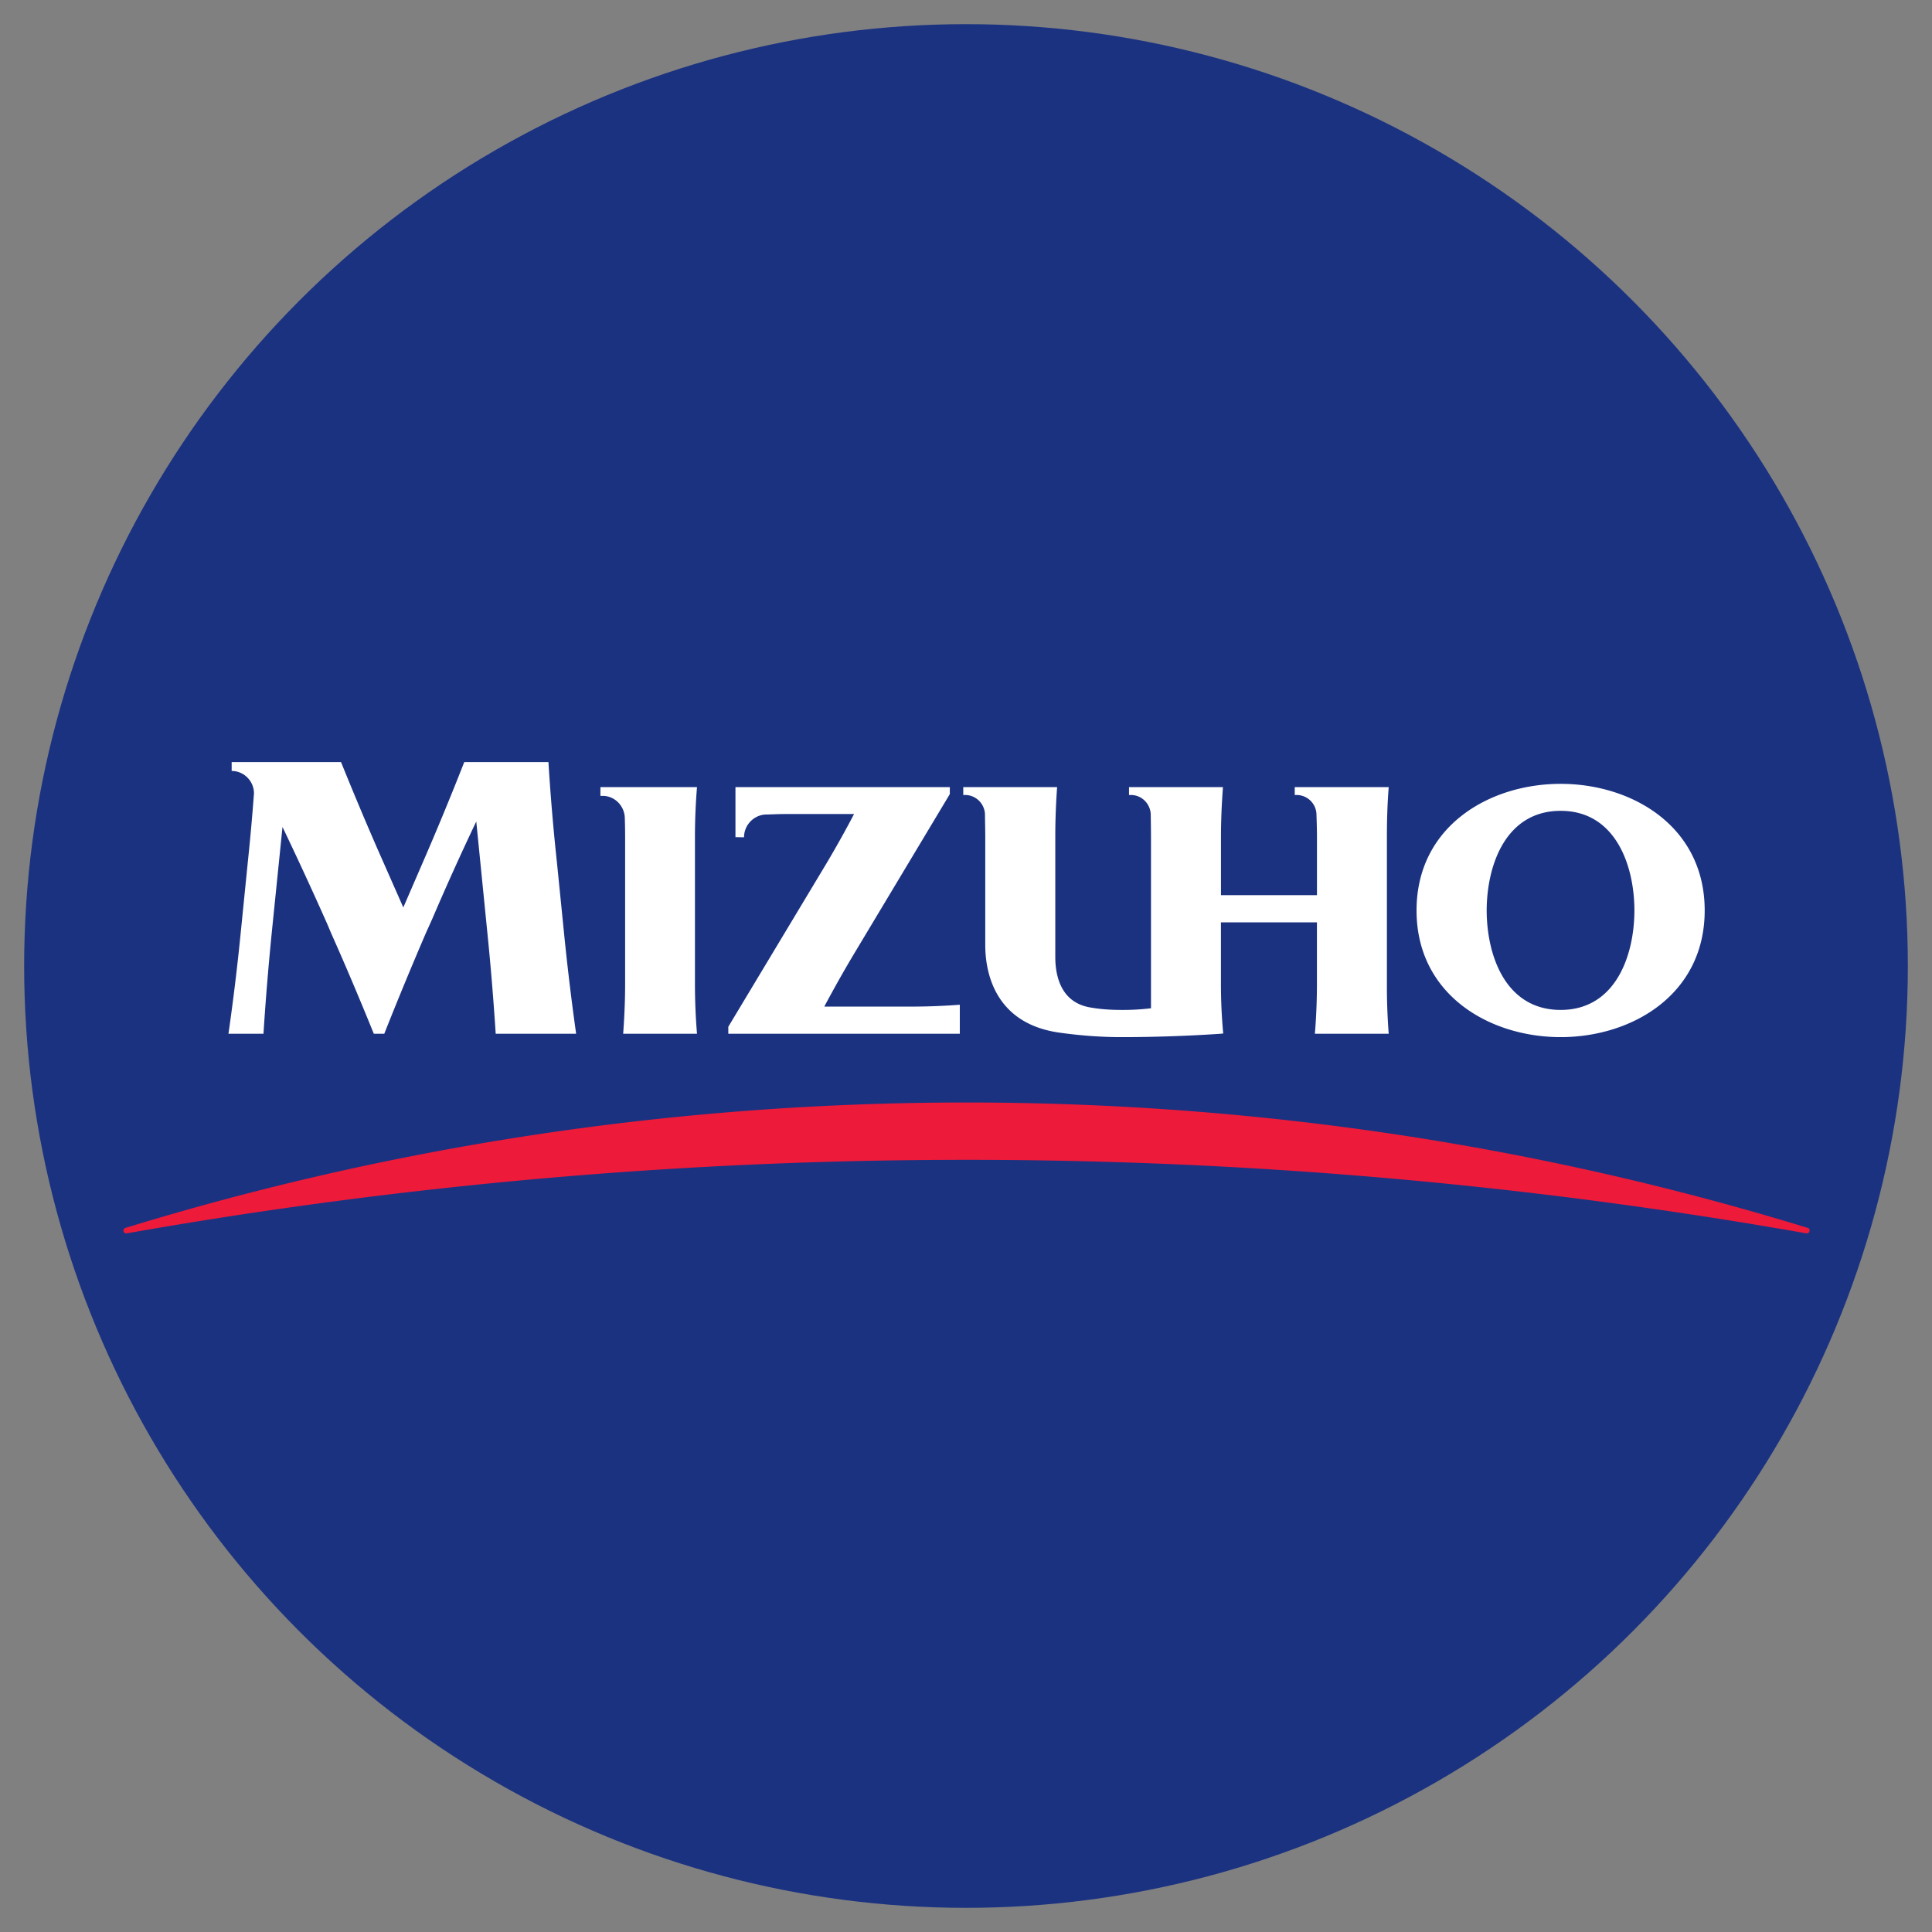 <svg width="64" height="64" viewBox="0 0 64 64" xmlns="http://www.w3.org/2000/svg">
    <rect x="0" y="0" width="64" height="64" fill="#808080" stroke="none"/>
    <g fill-rule="nonzero" fill="none">
        <circle fill="#1B3281" cx="32" cy="32" r="31.2"/>
        <path d="M15.379 25.245a99.792 99.792 0 0 1-1.377 3.333l-.642 1.482-.654-1.482c-.497-1.12-.962-2.228-1.409-3.333H7.674v.294c.405 0 .739.333.739.743-.056.764-.126 1.53-.206 2.296l-.234 2.33a76.512 76.512 0 0 1-.405 3.336h1.16c.07-1.106.162-2.218.273-3.336l.357-3.514a122.687 122.687 0 0 1 1.486 3.222l.125.297c.497 1.113.965 2.225 1.414 3.331h.347c.437-1.106.898-2.218 1.378-3.336l.214-.475a88.061 88.061 0 0 1 1.455-3.22l.369 3.7c.113 1.112.203 2.225.275 3.331h2.664a84.507 84.507 0 0 1-.401-3.336l-.234-2.33a72.322 72.322 0 0 1-.282-3.333h-2.79M27.305 33.345c.295-.552.606-1.11.936-1.665l3.223-5.374v-.232h-7.101v1.657l.284.005c0-.395.309-.723.692-.753.22-.004.437-.017.659-.017h2.294a35.38 35.38 0 0 1-.916 1.639l-3.25 5.408v.231h7.669v-.961c-.543.042-1.088.062-1.633.062h-2.857M40.445 34.244c.024-.005.046-.005.076-.007a17.702 17.702 0 0 1-.076-1.657v-2.026h3.18v2.026c0 .555-.022 1.112-.068 1.664h2.446a20.35 20.35 0 0 1-.06-1.664v-4.834c0-.562.015-1.114.06-1.672H42.89v.261h.072a.66.66 0 0 1 .647.624c.009.261.017.522.017.787v1.908h-3.18v-1.908c0-.562.024-1.114.066-1.672h-3.112v.261h.063c.347 0 .628.272.656.618.004.265.009.528.009.793V33.4a7.612 7.612 0 0 1-.982.055c-.36 0-.708-.023-1.054-.086-.98-.181-1.134-1.093-1.134-1.67v-4.003c0-.541.022-1.079.06-1.622h-3.109v.261h.063c.345 0 .63.272.656.618.002.265.01.527.01.793v3.563c0 .808.255 2.576 2.432 2.895.675.096 1.374.152 2.076.152 1.107 0 2.212-.039 3.3-.112M56.47 30.16c0 2.782-2.402 4.196-4.77 4.196-2.373 0-4.775-1.414-4.775-4.196 0-2.783 2.402-4.194 4.774-4.194 2.369 0 4.771 1.411 4.771 4.194zm-2.328 0c-.002-1.514-.639-3.3-2.443-3.3-1.814 0-2.446 1.786-2.451 3.3.005 1.518.637 3.295 2.451 3.295 1.804 0 2.44-1.777 2.443-3.295M23.021 27.746c0-.562.022-1.114.068-1.672H19.89v.29h.073c.407 0 .735.342.735.754.007.208.01.42.01.628v4.834c0 .555-.024 1.112-.065 1.664h2.446a20.229 20.229 0 0 1-.068-1.664v-4.834" fill="#FFF"/>
        <path d="M59.833 40.856a159.826 159.826 0 0 0-27.816-2.435c-9.488 0-18.785.841-27.814 2.435a.095.095 0 0 1-.111-.067c-.012-.048.015-.106.07-.115 8.807-2.702 18.16-4.152 27.855-4.152 9.7 0 19.052 1.45 27.862 4.152.053.01.079.067.06.115-.007.051-.056.077-.106.067" fill="#ED1A3A"/>
    </g>
</svg>
